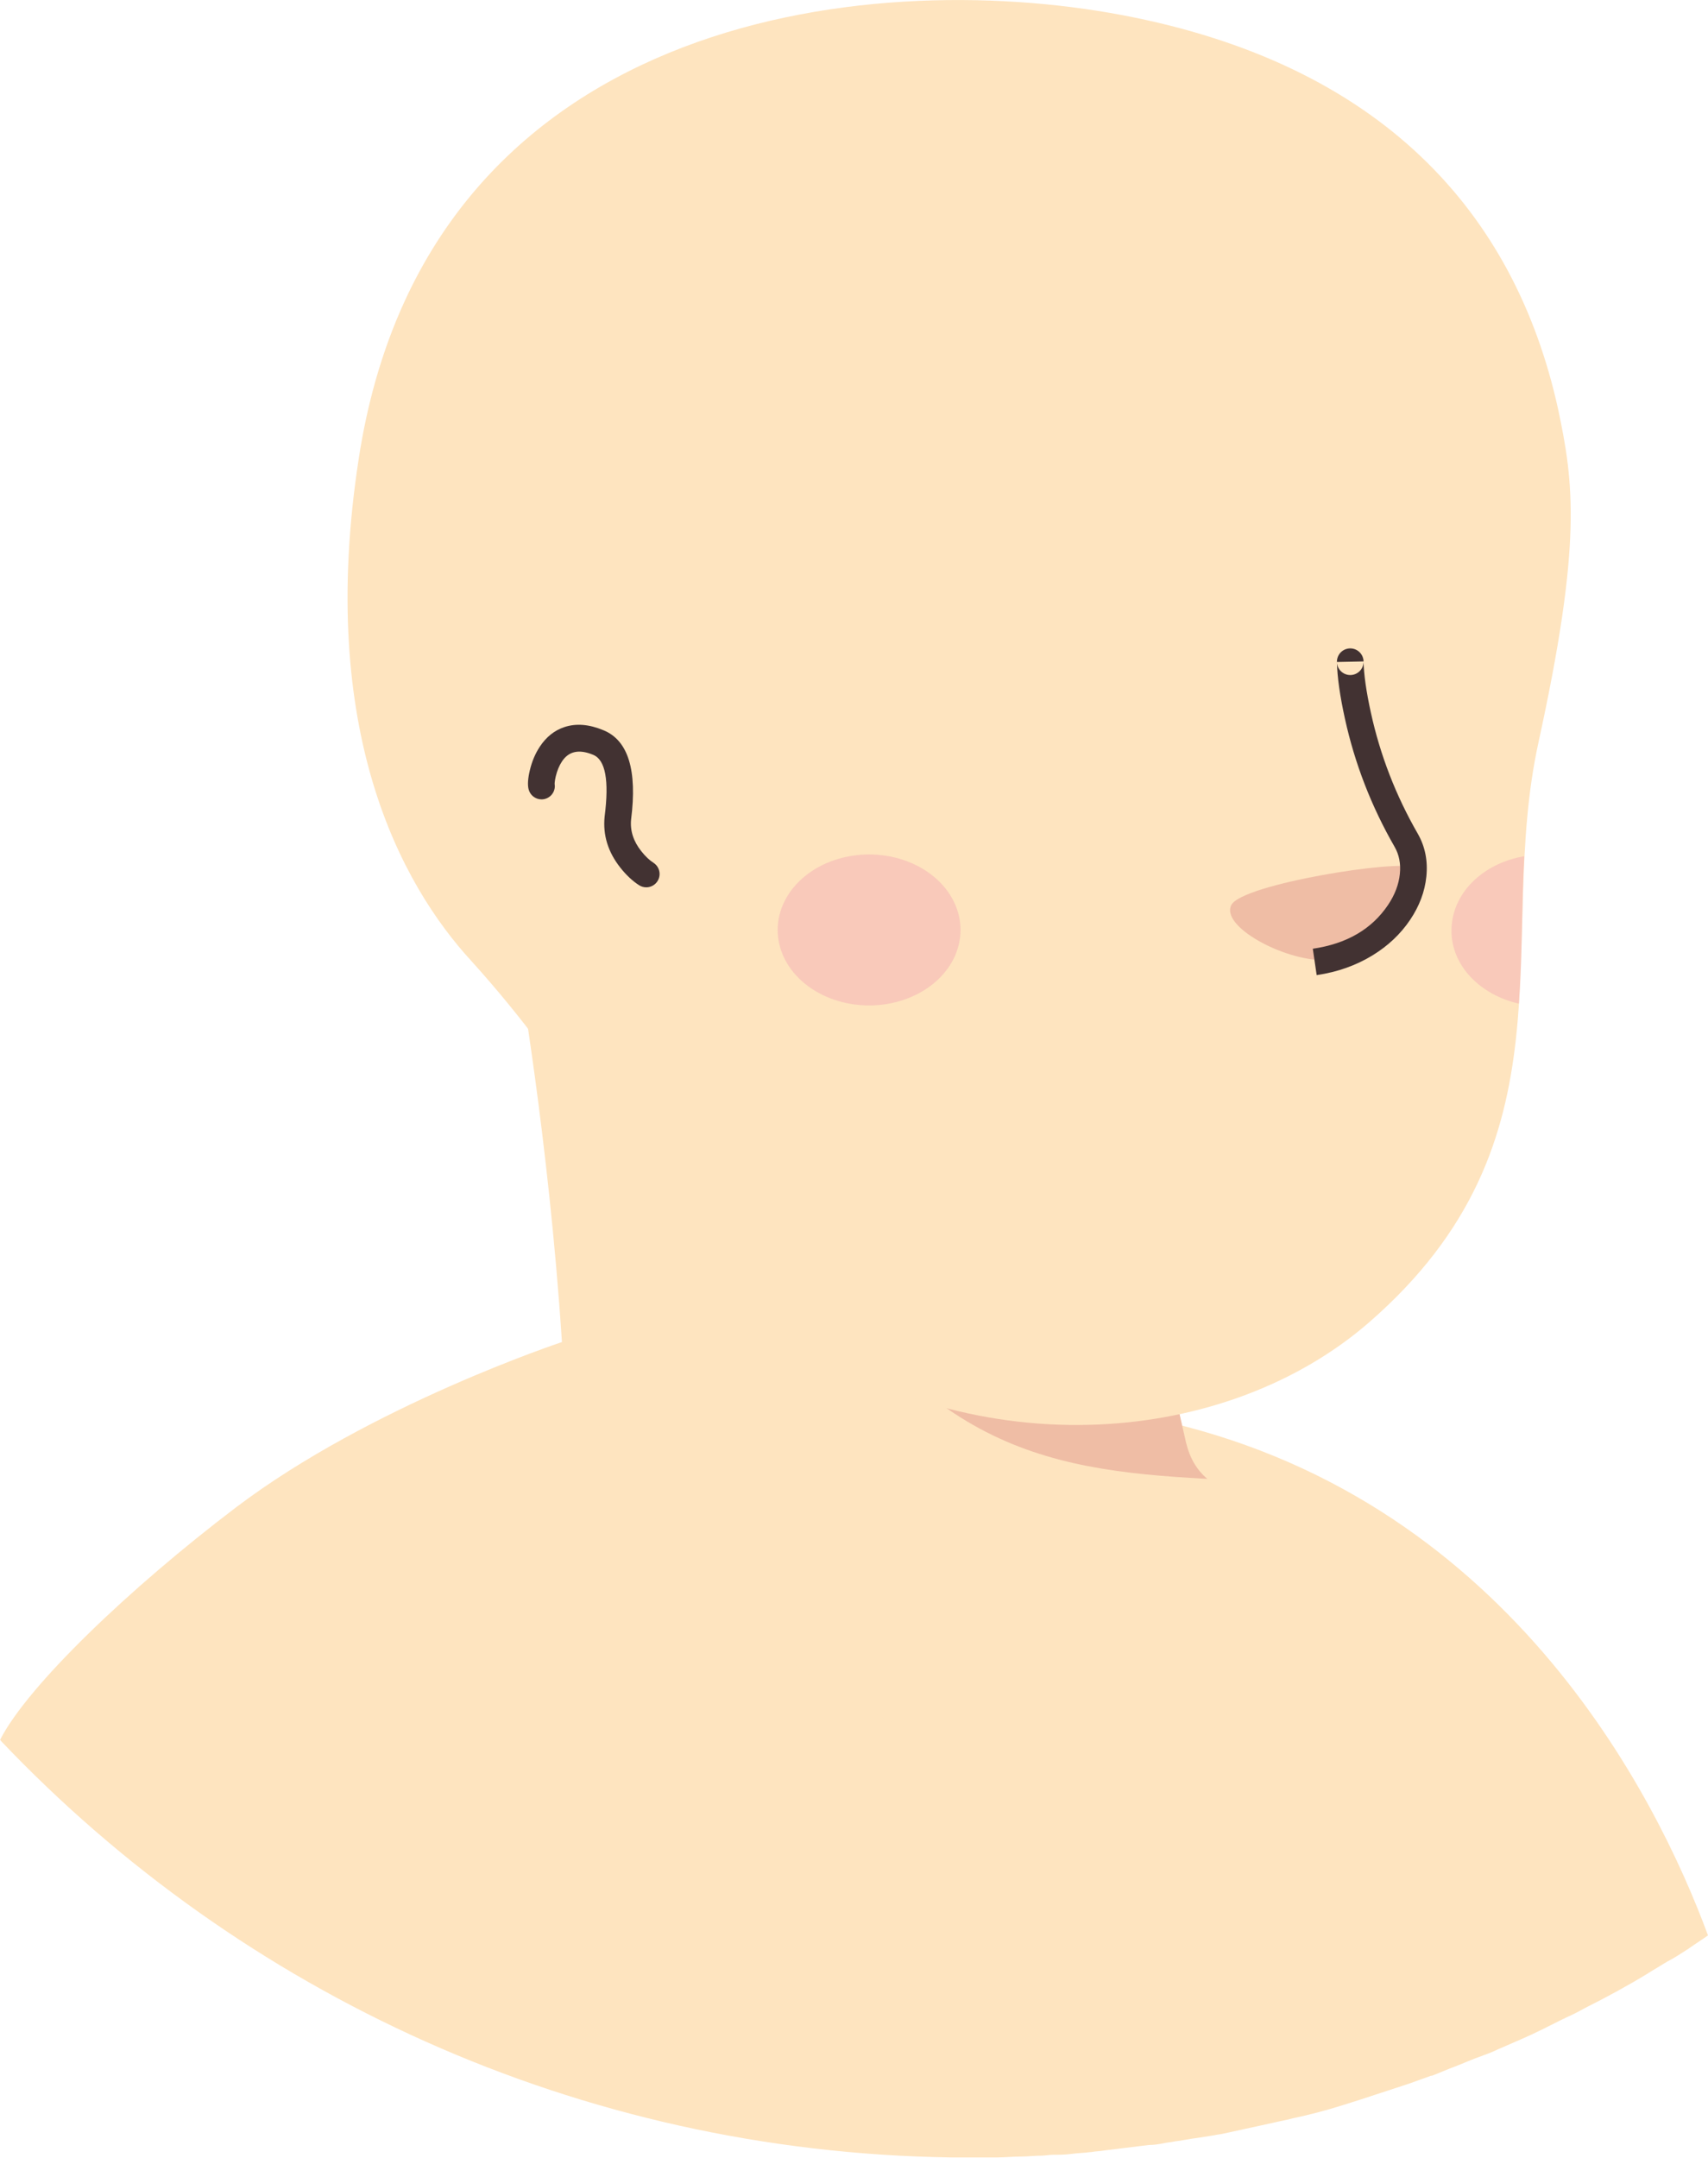 <svg xmlns="http://www.w3.org/2000/svg" xmlns:xlink="http://www.w3.org/1999/xlink" fill="none" version="1.1" width="192.4" height="243" viewBox="0 0 192.4 243"><g><g><g><path d="M63.3,151.1C63.3,151.1,41.8,158.2,26.6,169.7C14.6,178.8,3.1,189.8,0,195.9C0.1,195.9,0.1,196,0.1,196C27.1,224.4,65.1,242.3,107.2,242.9C107.9,242.9,108.6,242.9,109.3,242.9C110.3,242.9,111.2,242.9,112.2,242.9C113.2,242.9,114.1,242.8,115.1,242.8C115.8,242.8,116.5,242.7,117.3,242.7C117.7,242.7,118.2,242.6,118.6,242.6C119.3,242.6,120,242.6,120.7,242.5C121.4,242.4,122.1,242.4,122.8,242.3C122.8,242.3,122.9,242.3,122.9,242.3C123.4,242.2,124,242.2,124.5,242.1C126.1,241.9,127.8,241.7,129.4,241.5C130,241.5,130.6,241.4,131.1,241.3C131.5,241.2,131.9,241.2,132.3,241.1C133.2,241,134,240.8,134.9,240.7C135.5,240.6,136.2,240.5,136.8,240.4C137.2,240.3,137.5,240.3,137.9,240.2C139.7,239.8,141.6,239.4,143.4,239C144.2,238.8,144.9,238.7,145.6,238.5C147.5,238.1,149.4,237.6,151.3,237C151.9,236.8,152.6,236.6,153.2,236.4C155,235.8,156.9,235.2,158.7,234.6C159.5,234.3,160.4,234,161.2,233.7C161.3,233.7,161.3,233.7,161.3,233.7C162.1,233.4,163,233,163.8,232.7C164.6,232.4,165.5,232,166.3,231.7C167.1,231.4,168,231.1,168.8,230.7C170.4,230,172.1,229.3,173.7,228.5C174.5,228.1,175.3,227.7,176.1,227.3C176.2,227.3,176.3,227.2,176.3,227.2C177,226.9,177.8,226.5,178.5,226.1C180.9,224.9,183.3,223.6,185.6,222.2C185.7,222.1,185.8,222.1,185.9,222C186.6,221.6,187.2,221.2,187.9,220.8C188.7,220.4,189.4,219.9,190.2,219.4C190.9,218.9,191.7,218.4,192.4,217.9C186.6,202.2,169.6,168.1,129.7,159.7C77.4,148.8,63.3,151.1,63.3,151.1Z" fill="#FEE4BF" fill-opacity="1"/></g><g><path d="M133.6,162.4C133.6,162.4,129.2,143.6,129.2,143.6C129.2,143.6,90.8,105.6,58.3,108.4C58.3,108.4,61.8,128.1,63.3,151.1C63.3,151.1,74.1,183.2,102.2,194.6C125.1,203.8,138.7,197.7,140.8,187.4C142.2,180.8,138.1,170,136,166.4C134.8,165.4,134,164,133.6,162.4Z" fill="#FEE4BF" fill-opacity="1"/></g><g><path d="M131.5,153.2C115.6,151.2,100.5,146.9,87.7,135.6C102.8,162.7,116.9,165.5,136,166.5C134.8,165.5,134,164.1,133.6,162.4C133.6,162.4,131.5,153.2,131.5,153.2Z" fill="#EFBDA5" fill-opacity="1"/></g><g><path d="M40.4,51.7C35.7,82.3,45.2,99.6,53.1,108.2C58.8,114.5,63.9,121.4,68.3,128.7C73.9,138,80.8,145.1,88.3,150.2C110.5,165.3,138.3,162.7,154.2,148.9C177.8,128.4,168.4,106,173.3,83.6C178.2,61.2,177.3,54.4,175.5,46C170.6,23.8,155.5,7.2,126.4,1.7C97.3,-3.8,48,1.9,40.4,51.7Z" fill="#FEE4BF" fill-opacity="1"/></g><g><path d="" fill="#FEE4BF" fill-opacity="1"/></g><g><path d="M59.545,88.863L59.545,88.864Q59.575,88.985,59.625,89.099Q59.674,89.213,59.742,89.317Q59.81,89.422,59.894,89.514Q59.979,89.606,60.077,89.682Q60.175,89.759,60.285,89.818Q60.394,89.878,60.512,89.918Q60.63,89.959,60.753,89.979Q60.875,90,61,90Q61.074,90,61.147,89.993Q61.22,89.985,61.293,89.971Q61.365,89.957,61.435,89.935Q61.506,89.914,61.574,89.886Q61.642,89.858,61.707,89.823Q61.772,89.788,61.833,89.747Q61.895,89.706,61.952,89.659Q62.009,89.613,62.061,89.561Q62.113,89.508,62.16,89.452Q62.206,89.395,62.247,89.333Q62.288,89.272,62.323,89.207Q62.358,89.142,62.386,89.074Q62.414,89.006,62.435,88.935Q62.457,88.865,62.471,88.793Q62.486,88.72,62.493,88.647Q62.5,88.574,62.5,88.5Q62.5,88.371,62.478,88.245Q62.478,88.187,62.486,88.096Q62.513,87.793,62.601,87.42Q62.836,86.434,63.312,85.717Q64.455,83.994,66.821,84.984Q68.888,85.829,68.112,91.91Q68.109,91.93,68.107,91.951Q67.797,95.054,69.873,97.68Q70.879,98.952,71.99,99.663L71.991,99.663L71.992,99.664Q72.173,99.78,72.379,99.84Q72.585,99.9,72.8,99.9Q72.874,99.9,72.947,99.893Q73.02,99.886,73.093,99.871Q73.165,99.857,73.235,99.835Q73.306,99.814,73.374,99.786Q73.442,99.758,73.507,99.723Q73.572,99.688,73.633,99.647Q73.695,99.606,73.752,99.559Q73.809,99.513,73.861,99.461Q73.913,99.409,73.959,99.352Q74.006,99.295,74.047,99.233Q74.088,99.172,74.123,99.107Q74.158,99.042,74.186,98.974Q74.214,98.906,74.235,98.835Q74.257,98.765,74.271,98.693Q74.286,98.62,74.293,98.547Q74.3,98.474,74.3,98.4Q74.3,98.211,74.253,98.028Q74.206,97.845,74.116,97.679Q74.025,97.514,73.896,97.376Q73.767,97.238,73.608,97.136Q72.92,96.697,72.227,95.82Q70.909,94.154,71.091,92.268Q72.15,83.923,67.979,82.216Q65.559,81.204,63.58,81.859Q61.904,82.413,60.813,84.058Q60.041,85.221,59.683,86.726Q59.355,88.103,59.544,88.862L59.545,88.863ZM62.455,88.136Q62.465,88.175,62.473,88.214Q62.467,88.182,62.455,88.136Z" fill-rule="evenodd" fill="#423232" fill-opacity="1"/></g><g><path d="M159.1,97.7C160.2,98.6,158.5,101.6,156.5,104C152.9,108.3,149.1,108.1,149.1,108.1C144.5,108.1,137.5,104.3,138.7,101.9C139.9,99.5,158,96.7,159.1,97.7Z" fill="#EFBDA5" fill-opacity="1"/></g><g><path d="M150.6,74.532Q150.6,74.516,150.6,74.5Q150.6,74.426,150.607,74.353Q150.614,74.28,150.629,74.207Q150.643,74.135,150.665,74.065Q150.686,73.994,150.714,73.926Q150.742,73.858,150.777,73.793Q150.812,73.728,150.853,73.667Q150.894,73.605,150.94,73.548Q150.987,73.491,151.039,73.439Q151.091,73.387,151.148,73.34Q151.205,73.294,151.267,73.253Q151.328,73.212,151.393,73.177Q151.458,73.142,151.526,73.114Q151.594,73.086,151.665,73.065Q151.735,73.043,151.807,73.029Q151.88,73.014,151.953,73.007Q152.026,73,152.1,73Q152.173,73,152.245,73.007Q152.317,73.014,152.389,73.028Q152.46,73.042,152.53,73.063Q152.599,73.084,152.667,73.111Q152.734,73.139,152.798,73.172Q152.863,73.206,152.923,73.246Q152.984,73.286,153.041,73.332Q153.097,73.377,153.149,73.428Q153.201,73.479,153.248,73.535Q153.295,73.59,153.336,73.65Q153.377,73.71,153.413,73.774Q153.448,73.837,153.477,73.904Q153.505,73.971,153.528,74.04Q153.55,74.109,153.566,74.18Q153.581,74.251,153.59,74.323Q153.598,74.396,153.6,74.468Q153.647,76.697,154.428,80.253Q156.003,87.427,159.701,93.853Q160.947,96.022,160.673,98.693Q160.414,101.231,158.845,103.562Q157.239,105.948,154.628,107.55Q151.824,109.271,148.321,109.784Q148.319,109.784,148.317,109.784L148.317,109.784L147.883,106.816L147.888,106.815Q153.603,105.979,156.356,101.888Q157.506,100.178,157.689,98.388Q157.864,96.678,157.099,95.347Q153.172,88.523,151.497,80.897Q150.654,77.055,150.6,74.533Q150.602,74.606,150.611,74.678Q150.619,74.75,150.635,74.821Q150.65,74.892,150.673,74.961Q150.695,75.03,150.724,75.097Q150.753,75.164,150.788,75.227Q150.823,75.291,150.864,75.351Q150.906,75.41,150.952,75.466Q150.999,75.522,151.051,75.572Q151.103,75.623,151.16,75.669Q151.216,75.714,151.277,75.754Q151.338,75.794,151.402,75.828Q151.466,75.861,151.534,75.889Q151.601,75.916,151.671,75.937Q151.74,75.958,151.811,75.972Q151.883,75.986,151.955,75.993Q152.027,76,152.1,76Q152.174,76,152.247,75.993Q152.32,75.985,152.393,75.971Q152.465,75.957,152.535,75.935Q152.606,75.914,152.674,75.886Q152.742,75.858,152.807,75.823Q152.872,75.788,152.933,75.747Q152.995,75.706,153.052,75.659Q153.109,75.613,153.161,75.561Q153.213,75.508,153.26,75.452Q153.306,75.395,153.347,75.333Q153.388,75.272,153.423,75.207Q153.458,75.142,153.486,75.074Q153.514,75.006,153.535,74.935Q153.557,74.865,153.571,74.793Q153.586,74.72,153.593,74.647Q153.6,74.574,153.6,74.5Q153.6,74.484,153.6,74.468L150.6,74.532Z" fill-rule="evenodd" fill="#423232" fill-opacity="1"/></g><g style="opacity:0.42;"><path d="M108.2,104.7Q108.2,104.909,108.188,105.117Q108.175,105.325,108.15,105.533Q108.126,105.741,108.088,105.947Q108.051,106.154,108.002,106.358Q107.953,106.563,107.891,106.765Q107.83,106.968,107.756,107.167Q107.683,107.367,107.598,107.564Q107.513,107.76,107.416,107.953Q107.319,108.146,107.211,108.334Q107.103,108.523,106.984,108.707Q106.865,108.891,106.735,109.07Q106.605,109.249,106.464,109.422Q106.324,109.596,106.173,109.763Q106.022,109.931,105.862,110.092Q105.702,110.254,105.532,110.408Q105.362,110.563,105.183,110.71Q105.004,110.858,104.817,110.998Q104.63,111.138,104.434,111.271Q104.239,111.403,104.036,111.527Q103.833,111.652,103.622,111.767Q103.412,111.883,103.195,111.991Q102.978,112.098,102.755,112.196Q102.532,112.295,102.304,112.384Q102.075,112.473,101.842,112.553Q101.608,112.633,101.37,112.703Q101.132,112.773,100.89,112.834Q100.648,112.895,100.403,112.945Q100.157,112.996,99.909,113.037Q99.661,113.077,99.411,113.108Q99.161,113.139,98.91,113.159Q98.658,113.179,98.405,113.19Q98.153,113.2,97.9,113.2Q97.647,113.2,97.395,113.19Q97.142,113.179,96.89,113.159Q96.639,113.139,96.389,113.108Q96.139,113.077,95.891,113.037Q95.643,112.996,95.397,112.945Q95.152,112.895,94.91,112.834Q94.668,112.773,94.43,112.703Q94.192,112.633,93.958,112.553Q93.725,112.473,93.496,112.384Q93.268,112.295,93.045,112.196Q92.822,112.098,92.605,111.991Q92.388,111.883,92.178,111.767Q91.967,111.652,91.764,111.527Q91.561,111.403,91.366,111.271Q91.17,111.138,90.983,110.998Q90.796,110.858,90.617,110.71Q90.438,110.563,90.268,110.408Q90.098,110.254,89.938,110.092Q89.778,109.931,89.627,109.763Q89.476,109.596,89.336,109.422Q89.195,109.249,89.065,109.07Q88.935,108.891,88.816,108.707Q88.697,108.523,88.589,108.334Q88.481,108.146,88.384,107.953Q88.287,107.76,88.202,107.564Q88.117,107.367,88.044,107.167Q87.97,106.968,87.909,106.765Q87.847,106.563,87.798,106.358Q87.749,106.154,87.711,105.947Q87.674,105.741,87.65,105.533Q87.625,105.325,87.612,105.117Q87.6,104.909,87.6,104.7Q87.6,104.491,87.612,104.283Q87.625,104.074,87.65,103.867Q87.674,103.659,87.711,103.453Q87.749,103.246,87.798,103.042Q87.847,102.837,87.909,102.635Q87.97,102.432,88.044,102.233Q88.117,102.033,88.202,101.836Q88.287,101.64,88.384,101.447Q88.481,101.254,88.589,101.066Q88.697,100.877,88.816,100.693Q88.935,100.509,89.065,100.33Q89.195,100.151,89.336,99.978Q89.476,99.804,89.627,99.636Q89.778,99.469,89.938,99.308Q90.098,99.146,90.268,98.992Q90.438,98.837,90.617,98.69Q90.796,98.542,90.983,98.402Q91.17,98.262,91.366,98.129Q91.561,97.997,91.764,97.873Q91.967,97.748,92.178,97.632Q92.388,97.517,92.605,97.409Q92.822,97.302,93.045,97.204Q93.268,97.105,93.496,97.016Q93.725,96.927,93.958,96.847Q94.192,96.767,94.43,96.697Q94.668,96.627,94.91,96.566Q95.152,96.505,95.397,96.455Q95.643,96.404,95.891,96.363Q96.139,96.323,96.389,96.292Q96.639,96.261,96.89,96.241Q97.142,96.22,97.395,96.21Q97.647,96.2,97.9,96.2Q98.153,96.2,98.405,96.21Q98.658,96.22,98.91,96.241Q99.161,96.261,99.411,96.292Q99.661,96.323,99.909,96.363Q100.157,96.404,100.403,96.455Q100.648,96.505,100.89,96.566Q101.132,96.627,101.37,96.697Q101.608,96.767,101.842,96.847Q102.075,96.927,102.304,97.016Q102.532,97.105,102.755,97.204Q102.978,97.302,103.195,97.409Q103.412,97.517,103.622,97.632Q103.833,97.748,104.036,97.873Q104.239,97.997,104.434,98.129Q104.63,98.262,104.817,98.402Q105.004,98.542,105.183,98.69Q105.362,98.837,105.532,98.992Q105.702,99.146,105.862,99.308Q106.022,99.469,106.173,99.636Q106.324,99.804,106.464,99.978Q106.605,100.151,106.735,100.33Q106.865,100.509,106.984,100.693Q107.103,100.877,107.211,101.066Q107.319,101.254,107.416,101.447Q107.513,101.64,107.598,101.836Q107.683,102.033,107.756,102.233Q107.83,102.432,107.891,102.635Q107.953,102.837,108.002,103.042Q108.051,103.246,108.088,103.453Q108.126,103.659,108.15,103.867Q108.175,104.074,108.188,104.283Q108.2,104.491,108.2,104.7Z" fill="#F2A5B2" fill-opacity="1"/></g><g style="opacity:0.42;"><path d="M171.1,113C171.5,107.5,171.4,102,171.7,96.4C167,97.2,163.5,100.6,163.5,104.8C163.5,108.7,166.7,112,171.1,113Z" fill="#F2A5B2" fill-opacity="1"/></g></g></g></svg>